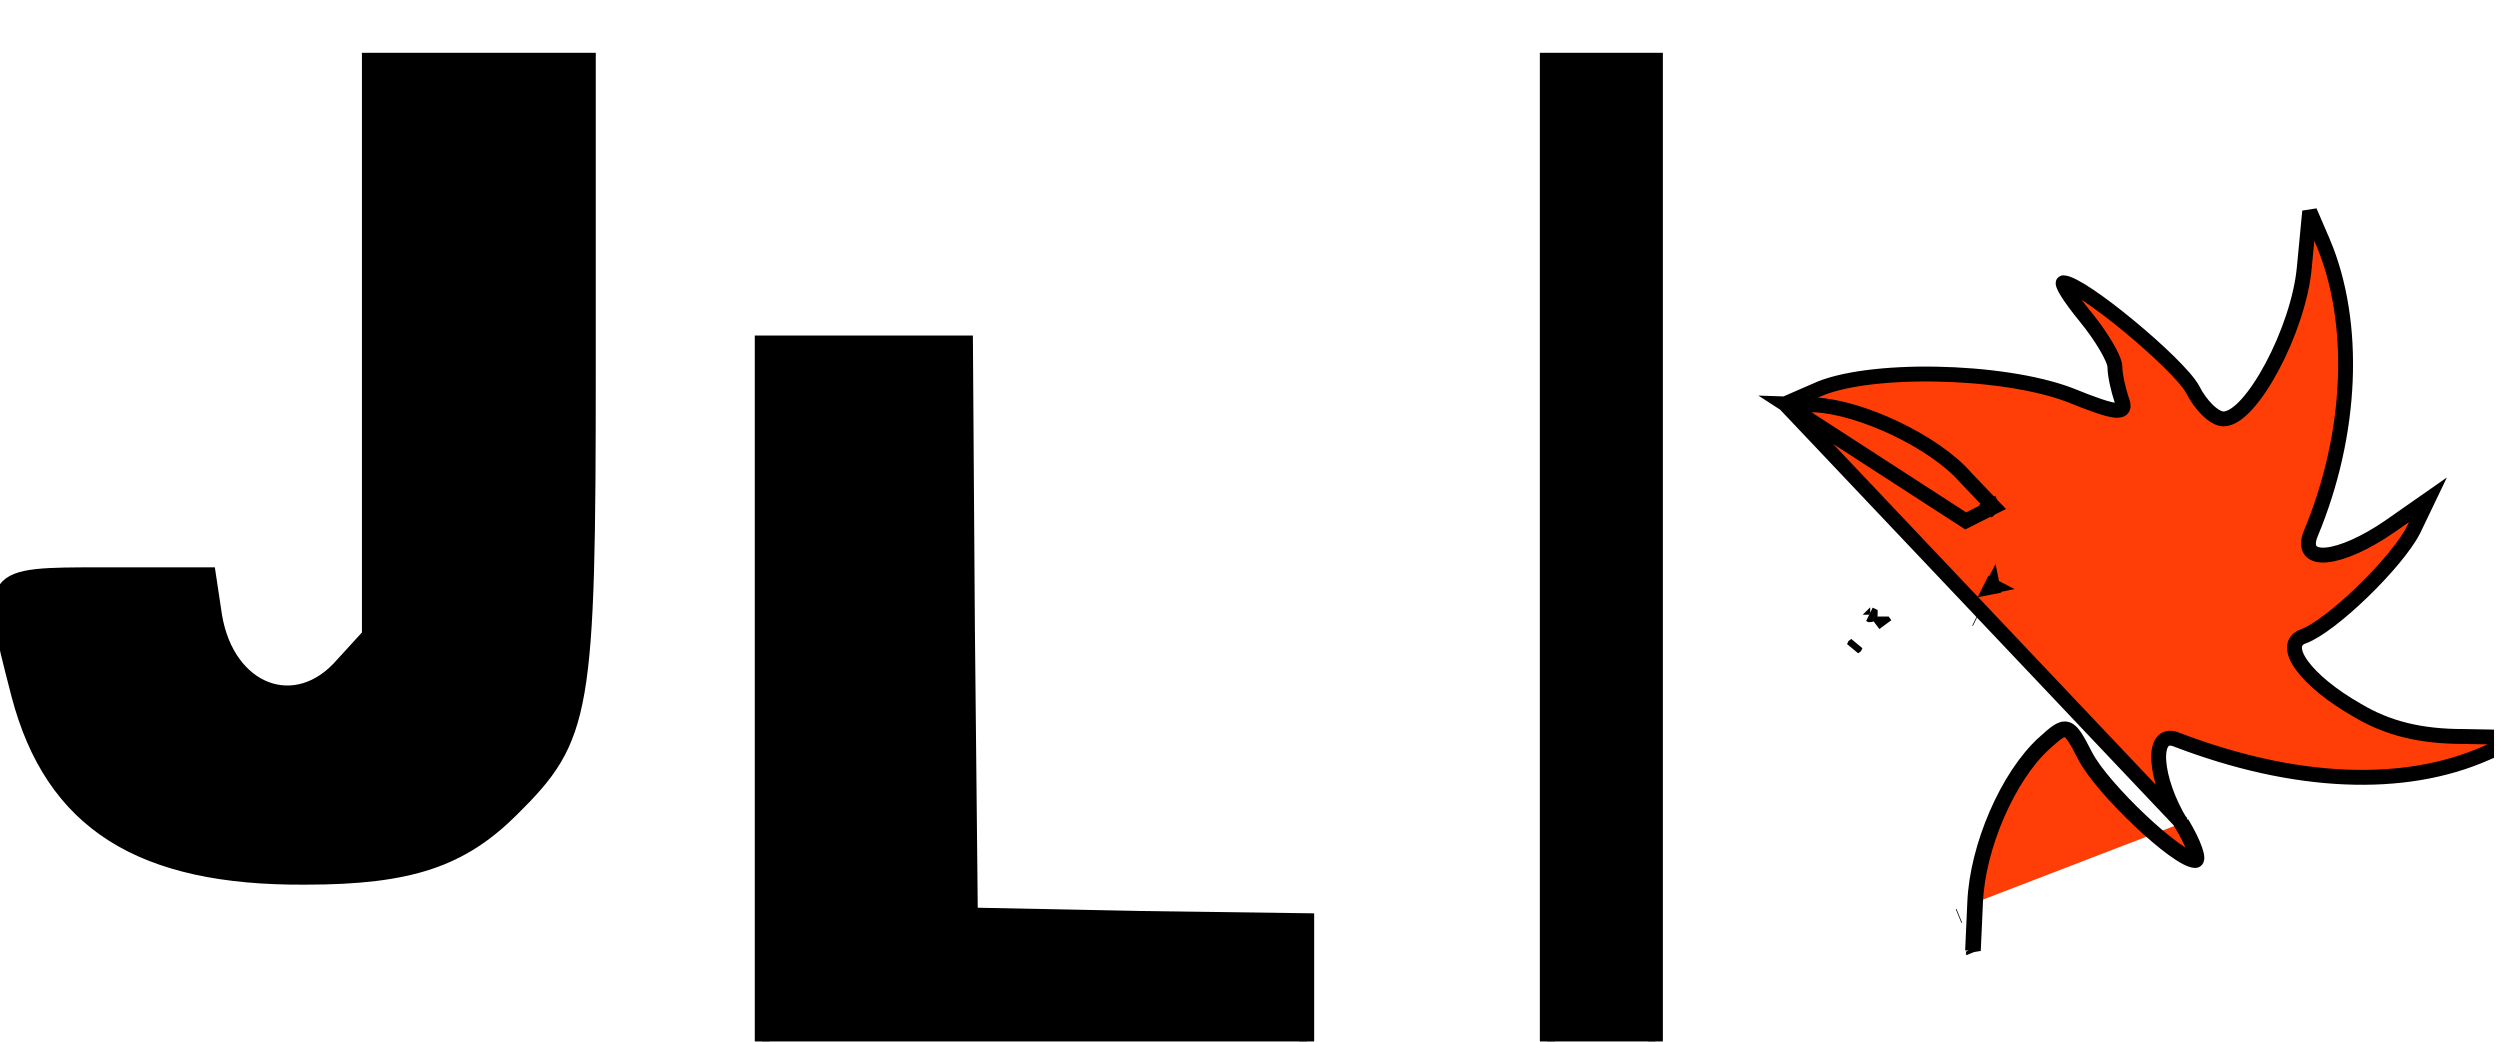 <svg width="168" height="70" viewBox="0 0 168 70" fill="none" xmlns="http://www.w3.org/2000/svg">
<g id="Logo-JLT 1" clip-path="url(#clip0)">
<rect width="167.606" height="70" fill="white"/>
<g id="Group" filter="url(#filter0_d)">
<path id="Vector" d="M103.978 34.799V69.548H107.611H111.245V34.799V0.05H107.611H103.978V34.799Z" fill="black" stroke="black"/>
<path id="Vector_2" d="M24.822 38.676V38.695L24.809 38.71L23.046 40.639C21.483 42.461 19.539 42.933 17.877 42.301C16.216 41.67 14.849 39.944 14.424 37.398L14.424 37.397L14.007 34.625H7.066C6.989 34.625 6.912 34.625 6.836 34.625C4.939 34.625 3.512 34.625 2.466 34.74C1.376 34.861 0.718 35.106 0.37 35.589C0.021 36.074 -0.027 36.814 0.151 37.96C0.322 39.052 0.695 40.497 1.189 42.413C1.212 42.502 1.236 42.592 1.259 42.684C2.385 46.976 4.425 50.06 7.569 52.062C10.714 54.065 14.971 54.989 20.539 54.949H20.54C24.064 54.949 26.686 54.647 28.848 53.926C31.008 53.205 32.713 52.064 34.401 50.38L34.401 50.38C35.618 49.174 36.544 48.173 37.252 46.985C37.959 45.798 38.449 44.422 38.787 42.467C39.465 38.552 39.536 32.326 39.536 20.665V0.05H32.179H24.822V19.298V38.676Z" fill="black" stroke="black"/>
<path id="Vector_3" d="M76.592 57.719L76.592 57.719L65.258 57.49L65.209 57.489L65.209 57.441L65.012 38.183L65.012 38.182L64.881 19.05H58.052H51.222V44.5V69.95H69.517H87.812V63.91V57.87L76.592 57.719Z" fill="black" stroke="black"/>
<path id="Vector_4" d="M119.947 23.143L122.017 22.241L122.018 22.24C123.712 21.445 126.827 21.083 130.102 21.14C133.376 21.197 136.797 21.673 139.1 22.547C139.895 22.87 140.531 23.114 141.03 23.282C141.529 23.45 141.896 23.545 142.153 23.569C142.282 23.581 142.387 23.576 142.468 23.552C142.552 23.527 142.613 23.481 142.647 23.412C142.68 23.345 142.684 23.263 142.669 23.173C142.655 23.083 142.622 22.979 142.574 22.864C142.347 22.179 142.123 21.196 142.123 20.671C142.123 20.526 142.062 20.323 141.96 20.084C141.857 19.843 141.709 19.56 141.529 19.254C141.167 18.642 140.673 17.935 140.142 17.285C139.612 16.638 139.178 16.049 138.914 15.623C138.782 15.41 138.695 15.24 138.659 15.126C138.641 15.068 138.639 15.033 138.643 15.015C138.645 15.008 138.647 15.007 138.647 15.007C138.648 15.007 138.652 15.004 138.664 15.004C138.731 15.004 138.821 15.023 138.934 15.063C139.046 15.102 139.176 15.16 139.323 15.235C139.616 15.385 139.972 15.602 140.37 15.869C141.165 16.402 142.122 17.132 143.073 17.918C144.024 18.703 144.967 19.543 145.734 20.296C146.502 21.049 147.089 21.711 147.331 22.142C147.599 22.68 147.962 23.18 148.335 23.546C148.522 23.729 148.712 23.879 148.896 23.984C149.078 24.089 149.258 24.151 149.421 24.151C149.662 24.151 149.92 24.052 150.186 23.879C150.453 23.705 150.731 23.453 151.013 23.14C151.576 22.513 152.158 21.635 152.694 20.628C153.767 18.613 154.66 16.073 154.85 13.968L155.21 10.199L156.117 12.306C156.117 12.306 156.118 12.306 156.118 12.306C158.384 17.703 158.083 25.158 155.284 31.856L155.284 31.856C155.074 32.376 155.079 32.767 155.289 33.014C155.496 33.259 155.886 33.34 156.387 33.287C157.393 33.181 158.917 32.528 160.586 31.383L160.586 31.382L163.157 29.586L162.18 31.623C162.18 31.624 162.179 31.624 162.179 31.624C161.615 32.722 160.238 34.336 158.761 35.764C158.024 36.478 157.263 37.144 156.569 37.673C155.874 38.204 155.249 38.595 154.783 38.764C154.587 38.833 154.439 38.933 154.339 39.062C154.239 39.191 154.19 39.346 154.189 39.519C154.186 39.863 154.369 40.281 154.703 40.736C155.371 41.649 156.666 42.739 158.411 43.732C160.466 44.957 162.672 45.492 165.557 45.492C165.557 45.492 165.557 45.492 165.557 45.492L169.492 45.564L167.053 46.616L167.052 46.616C161.538 49.048 154.205 48.746 146.258 45.7C146.044 45.612 145.855 45.586 145.693 45.618C145.529 45.651 145.398 45.742 145.299 45.88C145.104 46.152 145.034 46.605 145.072 47.16C145.148 48.276 145.663 49.846 146.575 51.337M119.947 23.143L146.618 51.311M119.947 23.143L121.999 23.212L121.999 23.212C123.524 23.289 125.519 23.901 127.397 24.799C129.275 25.695 131.043 26.88 132.11 28.107L133.927 30.011L133.974 30.06L133.913 30.09L132.096 31.005C132.096 31.005 132.096 31.005 132.096 31.005L119.947 23.143ZM146.575 51.337L146.618 51.311M146.575 51.337C146.575 51.337 146.575 51.337 146.575 51.337L146.618 51.311M146.575 51.337C146.991 52.021 147.292 52.647 147.452 53.1C147.532 53.327 147.575 53.507 147.58 53.628C147.583 53.69 147.576 53.73 147.565 53.752C147.559 53.763 147.554 53.768 147.549 53.771C147.545 53.774 147.538 53.776 147.527 53.776C147.389 53.776 147.186 53.706 146.93 53.571C146.676 53.437 146.376 53.243 146.045 53.001C145.383 52.518 144.601 51.85 143.821 51.113C142.259 49.636 140.711 47.888 140.147 46.791C139.864 46.239 139.645 45.822 139.452 45.53C139.261 45.24 139.089 45.062 138.896 45.004C138.698 44.944 138.495 45.015 138.253 45.175C138.012 45.336 137.72 45.596 137.342 45.938L137.342 45.939C136.123 47.05 135.002 48.791 134.167 50.719C133.332 52.648 132.781 54.77 132.704 56.644M146.618 51.311C147.451 52.683 147.83 53.826 147.527 53.826C146.315 53.826 141.239 49.024 140.103 46.814C138.967 44.604 138.891 44.604 137.376 45.976C134.951 48.186 132.906 52.912 132.754 56.646M132.704 56.644L132.705 56.644L132.754 56.646M132.704 56.644L132.563 59.768M132.704 56.644L132.754 56.646M132.754 56.646L132.608 59.88L132.563 59.768M133.891 30.046L133.844 30.069L133.855 30.08L133.891 30.046ZM133.891 30.046L133.855 30.008L133.868 30.001L133.891 30.046ZM133.891 35.381L133.846 35.358L133.828 35.394L133.891 35.381ZM133.891 35.381L133.901 35.43L133.861 35.438L133.891 35.381ZM132.563 59.768L132.558 59.889M132.563 59.768L132.558 59.889M132.558 59.889L132.603 60L132.558 59.889ZM124.618 39.403L124.573 39.497L124.657 39.436L124.702 39.342L124.618 39.403ZM126.664 37.932C126.664 37.932 126.664 37.932 126.664 37.932L126.665 37.932L126.694 37.972L126.664 37.932ZM132.799 37.614C132.799 37.614 132.799 37.614 132.799 37.614L132.799 37.614L132.754 37.592L132.799 37.614ZM131.618 57.561L131.664 57.542L131.664 57.542L131.618 57.561ZM125.678 37.309C125.678 37.309 125.678 37.31 125.677 37.31L125.633 37.287L125.678 37.308L125.678 37.309ZM169.613 45.566L169.724 45.518L169.603 45.516L169.613 45.566Z" fill="#FF3D07" stroke="black"/>
</g>
</g>
<defs>
<filter id="filter0_d" x="-4" y="0" width="177.724" height="78" filterUnits="userSpaceOnUse" color-interpolation-filters="sRGB">
<feFlood flood-opacity="0" result="BackgroundImageFix"/>
<feColorMatrix in="SourceAlpha" type="matrix" values="0 0 0 0 0 0 0 0 0 0 0 0 0 0 0 0 0 0 127 0"/>
<feOffset dy="4"/>
<feGaussianBlur stdDeviation="2"/>
<feColorMatrix type="matrix" values="0 0 0 0 0 0 0 0 0 0 0 0 0 0 0 0 0 0 0.25 0"/>
<feBlend mode="normal" in2="BackgroundImageFix" result="effect1_dropShadow"/>
<feBlend mode="normal" in="SourceGraphic" in2="effect1_dropShadow" result="shape"/>
</filter>
<clipPath id="clip0">
<rect width="167.606" height="70" fill="white"/>
</clipPath>
</defs>
</svg>
